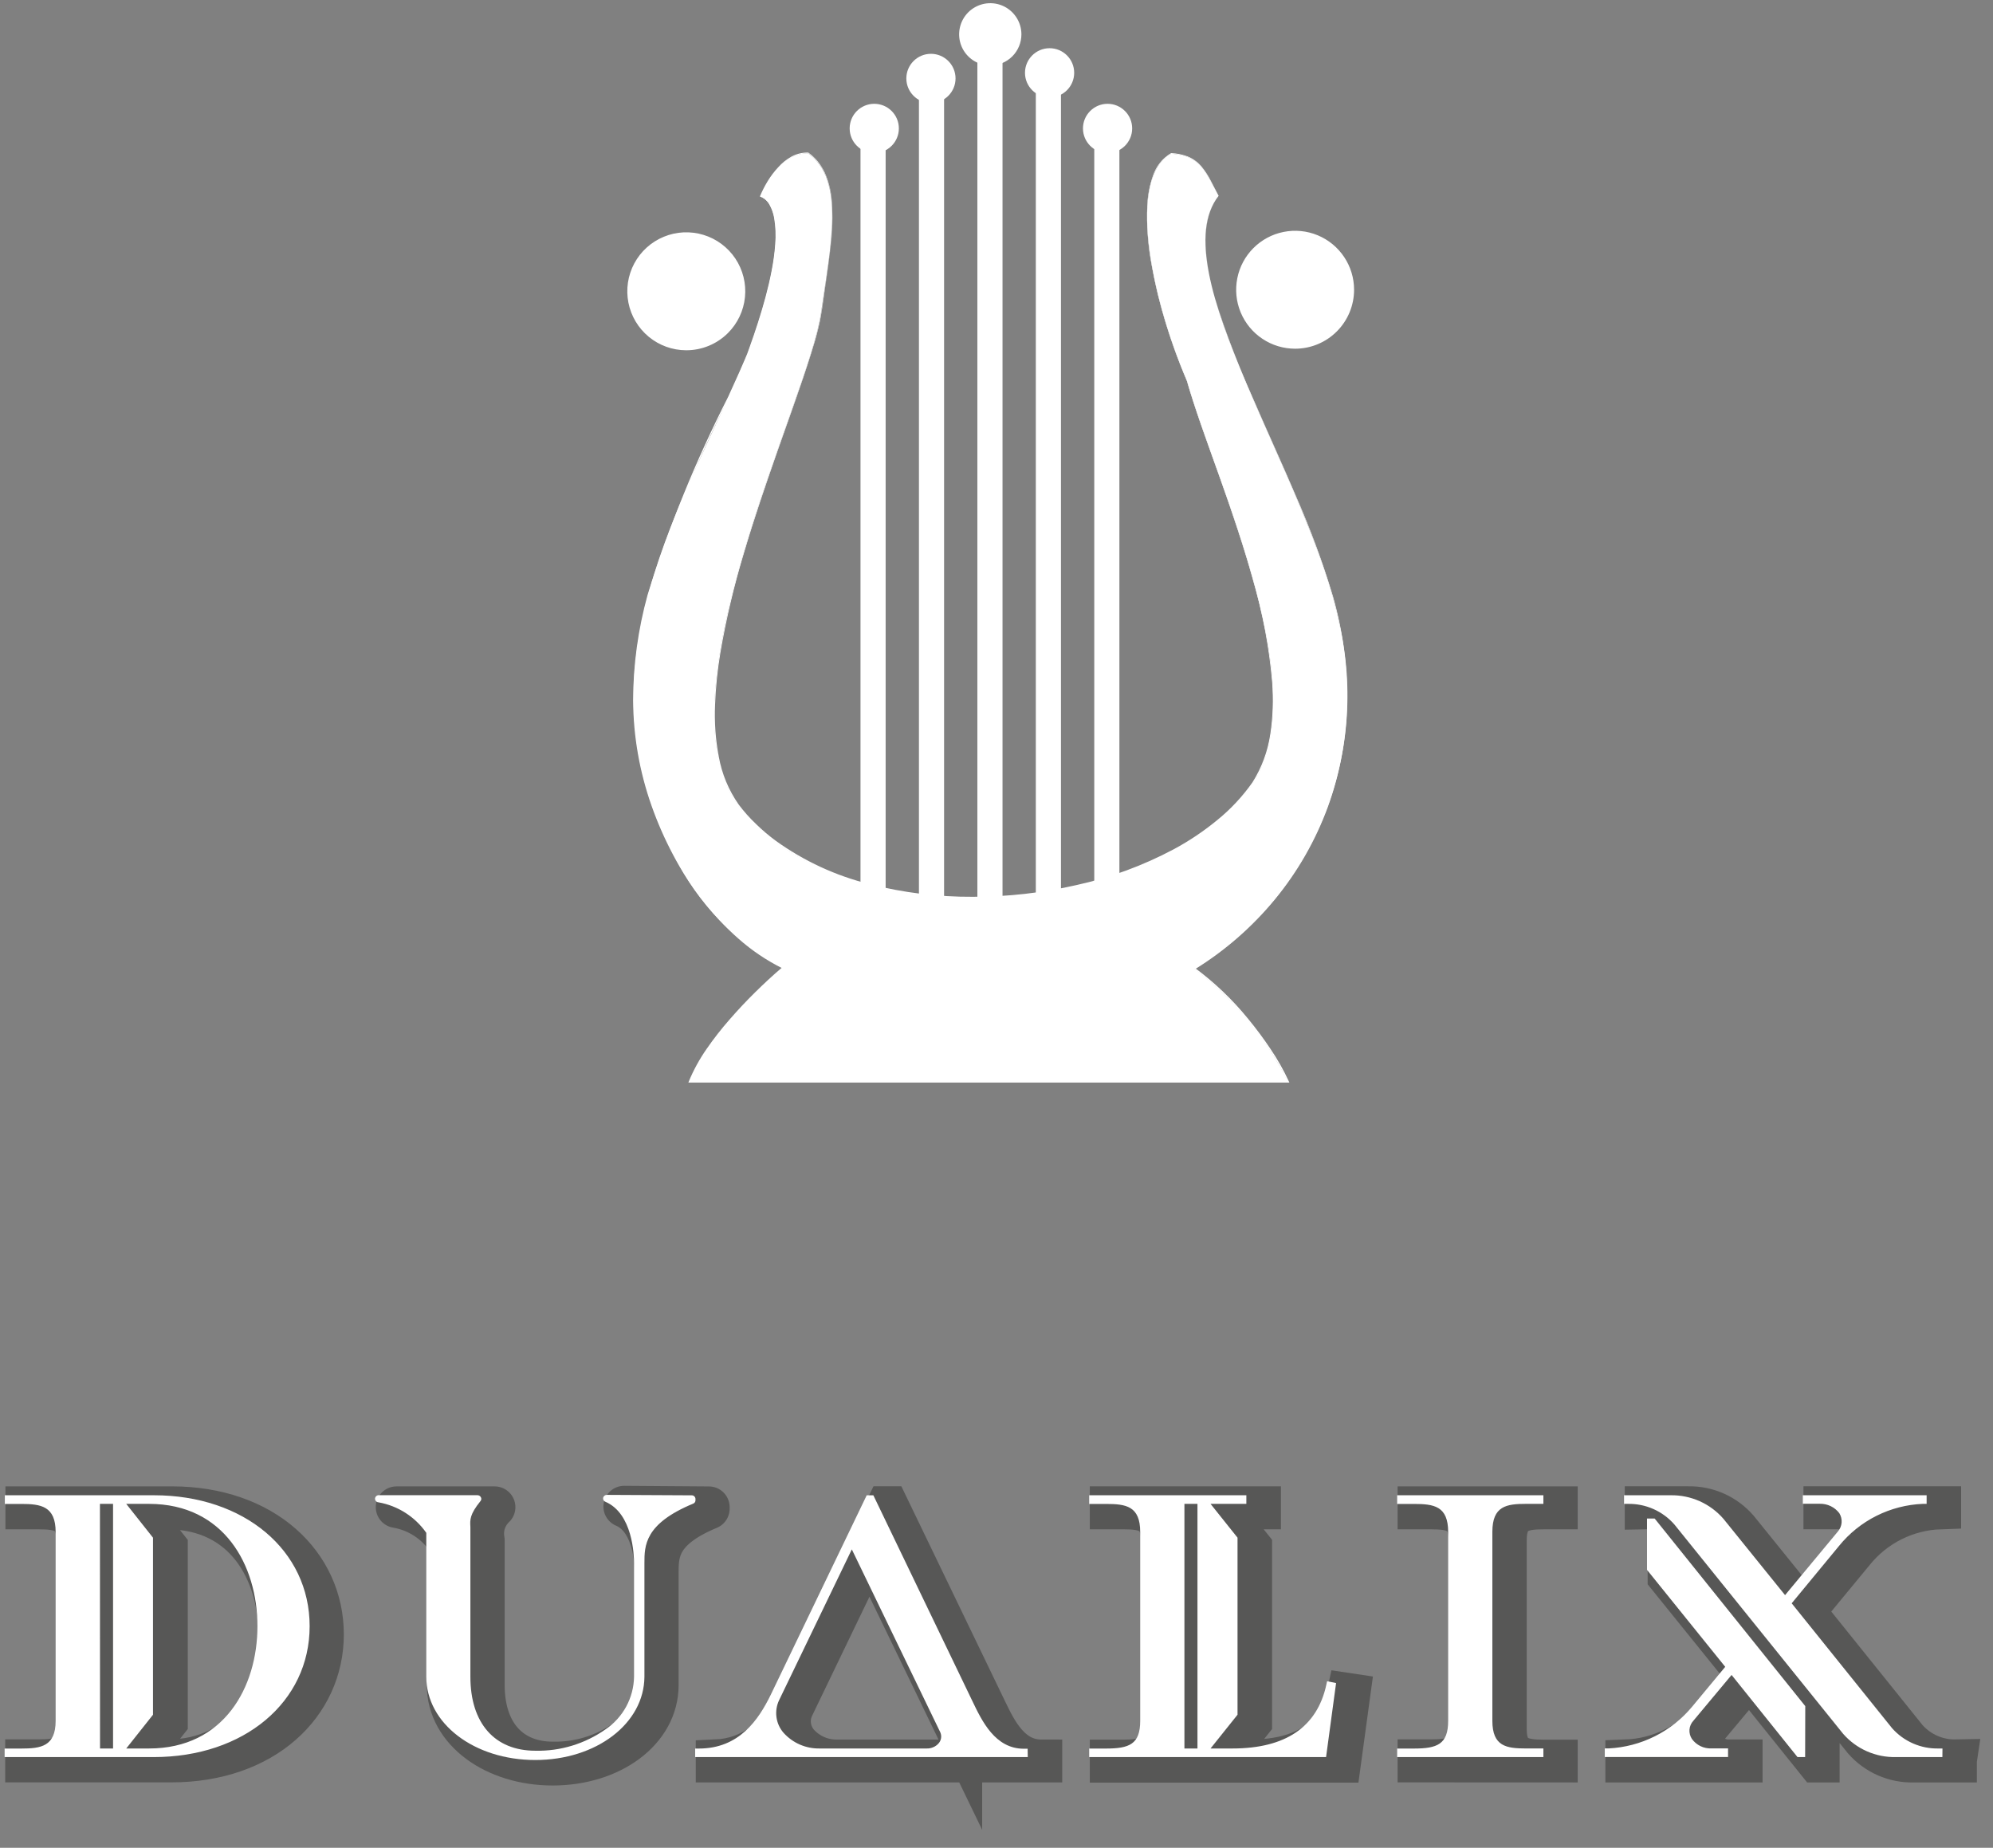 <svg width="96" height="89" viewBox="0 0 96 89" fill="none" xmlns="http://www.w3.org/2000/svg">
<rect x="0" y="0" width="96" height="89" fill="#808080" stroke="none"/>
<path d="M62.383 16.708C63.904 16.708 65.136 15.476 65.136 13.955C65.136 12.435 63.904 11.202 62.383 11.202C60.863 11.202 59.63 12.435 59.63 13.955C59.63 15.476 60.863 16.708 62.383 16.708Z" fill="white"/>
<path d="M62.384 16.796C61.822 16.796 61.273 16.63 60.806 16.317C60.339 16.005 59.975 15.562 59.76 15.043C59.545 14.524 59.489 13.953 59.599 13.402C59.708 12.851 59.979 12.345 60.376 11.948C60.773 11.551 61.279 11.28 61.83 11.171C62.381 11.061 62.952 11.117 63.471 11.332C63.99 11.547 64.433 11.911 64.745 12.378C65.058 12.845 65.224 13.394 65.224 13.956C65.224 14.709 64.925 15.432 64.392 15.964C63.86 16.497 63.137 16.796 62.384 16.796ZM62.384 11.29C61.856 11.29 61.341 11.447 60.902 11.74C60.464 12.033 60.122 12.449 59.92 12.937C59.718 13.424 59.665 13.96 59.768 14.477C59.871 14.995 60.125 15.47 60.498 15.843C60.871 16.216 61.346 16.47 61.864 16.573C62.381 16.676 62.917 16.623 63.405 16.421C63.892 16.219 64.308 15.877 64.602 15.439C64.895 15 65.051 14.485 65.051 13.957C65.051 13.607 64.982 13.26 64.848 12.936C64.714 12.613 64.518 12.318 64.27 12.071C64.023 11.823 63.728 11.626 63.405 11.492C63.081 11.358 62.734 11.289 62.384 11.289V11.29Z" fill="white"/>
<path d="M33.054 16.784C34.575 16.784 35.807 15.552 35.807 14.031C35.807 12.511 34.575 11.278 33.054 11.278C31.534 11.278 30.301 12.511 30.301 14.031C30.301 15.552 31.534 16.784 33.054 16.784Z" fill="white"/>
<path d="M33.054 16.871C32.397 16.87 31.76 16.642 31.252 16.224C30.745 15.806 30.398 15.226 30.27 14.581C30.143 13.936 30.243 13.267 30.553 12.688C30.864 12.108 31.366 11.655 31.974 11.404C32.581 11.153 33.257 11.121 33.886 11.313C34.514 11.504 35.057 11.908 35.422 12.455C35.786 13.002 35.95 13.659 35.884 14.313C35.819 14.967 35.529 15.578 35.063 16.042C34.53 16.574 33.807 16.872 33.054 16.871ZM33.054 11.365C32.437 11.367 31.84 11.583 31.364 11.975C30.888 12.368 30.563 12.914 30.444 13.52C30.325 14.125 30.42 14.753 30.712 15.297C31.004 15.84 31.476 16.266 32.047 16.5C32.617 16.735 33.252 16.765 33.842 16.584C34.432 16.404 34.942 16.024 35.283 15.511C35.625 14.997 35.778 14.38 35.717 13.766C35.655 13.152 35.382 12.579 34.945 12.143C34.697 11.895 34.402 11.699 34.077 11.566C33.753 11.432 33.405 11.364 33.054 11.365Z" fill="white"/>
<path d="M47.7 3.154C47.403 3.154 47.113 3.066 46.867 2.901C46.62 2.736 46.428 2.502 46.314 2.228C46.201 1.954 46.171 1.652 46.229 1.361C46.287 1.07 46.43 0.803 46.639 0.593C46.849 0.384 47.116 0.241 47.407 0.183C47.698 0.125 48 0.155 48.274 0.268C48.548 0.382 48.782 0.574 48.947 0.821C49.112 1.067 49.2 1.357 49.2 1.654C49.2 2.052 49.042 2.433 48.761 2.715C48.479 2.996 48.098 3.154 47.7 3.154ZM47.7 0.323C47.394 0.324 47.097 0.431 46.861 0.626C46.625 0.82 46.464 1.091 46.405 1.391C46.345 1.692 46.392 2.003 46.537 2.273C46.682 2.543 46.916 2.754 47.198 2.871C47.481 2.988 47.796 3.003 48.089 2.914C48.382 2.825 48.635 2.637 48.805 2.382C48.975 2.127 49.051 1.822 49.021 1.517C48.991 1.212 48.856 0.928 48.64 0.711C48.391 0.462 48.052 0.323 47.7 0.323Z" fill="white"/>
<path d="M42.66 6.771H41.449V43.658H42.66V6.771Z" fill="white"/>
<path d="M45.475 4.383H44.264V44.246H45.475V4.383Z" fill="white"/>
<path d="M48.29 2.701H47.079V44.459H48.29V2.701Z" fill="white"/>
<path d="M51.105 4.426H49.894V44.35H51.105V4.426Z" fill="white"/>
<path d="M53.92 6.742H52.709V43.829H53.92V6.742Z" fill="white"/>
<path d="M58.7 9.432C58.062 8.282 57.838 7.49 56.416 7.403C54.316 8.52 55.365 14.135 57.175 18.353C58.575 23.282 63.637 33.611 60.089 38.087C55.209 44.245 40.921 45.329 35.717 39.004C31.441 33.804 38.938 19.359 39.55 15.051C39.998 11.9 40.735 8.671 38.927 7.383C37.452 7.336 36.627 9.474 36.627 9.474C36.627 9.474 38.661 9.82 36.008 17.054C33.024 24.172 27.6 32.089 32.472 41.208C33.607 43.523 35.449 45.417 37.731 46.616C37.731 46.616 34.24 49.542 33.222 52.116H62.047C60.984 49.976 59.441 48.11 57.538 46.665C60.297 44.973 62.454 42.456 63.705 39.471C64.956 36.486 65.237 33.183 64.509 30.029C63.078 23.028 55.912 12.975 58.7 9.432Z" fill="white"/>
<path d="M58.696 9.431C58.565 9.199 58.439 8.954 58.308 8.717C58.182 8.476 58.032 8.249 57.859 8.039C57.683 7.832 57.459 7.671 57.207 7.57C56.953 7.475 56.686 7.421 56.415 7.409C55.996 7.657 55.684 8.052 55.539 8.516C55.383 8.974 55.294 9.451 55.275 9.934C55.24 10.9 55.315 11.868 55.498 12.817C55.671 13.768 55.901 14.707 56.188 15.629C56.474 16.553 56.807 17.46 57.188 18.349C57.659 19.961 58.263 21.529 58.818 23.115C59.373 24.701 59.925 26.288 60.371 27.907C60.847 29.521 61.163 31.179 61.313 32.855C61.381 33.696 61.352 34.541 61.228 35.375C61.109 36.214 60.815 37.019 60.366 37.737C59.888 38.426 59.316 39.045 58.666 39.575C58.017 40.11 57.317 40.581 56.577 40.981C55.093 41.774 53.508 42.361 51.866 42.726C50.226 43.101 48.548 43.288 46.866 43.285C45.185 43.293 43.51 43.087 41.881 42.671C40.245 42.266 38.701 41.551 37.334 40.565C36.995 40.315 36.674 40.041 36.373 39.747C36.069 39.456 35.788 39.14 35.535 38.803C35.05 38.109 34.722 37.318 34.572 36.484C34.417 35.656 34.359 34.812 34.399 33.97C34.432 33.129 34.518 32.291 34.658 31.461C34.943 29.805 35.334 28.168 35.828 26.561C36.308 24.949 36.853 23.361 37.412 21.776C37.971 20.191 38.554 18.616 39.058 17.013C39.182 16.613 39.3 16.213 39.403 15.802C39.5 15.394 39.574 14.98 39.626 14.564C39.748 13.732 39.885 12.904 39.981 12.064C40.096 11.232 40.116 10.39 40.043 9.553C40 9.135 39.891 8.726 39.72 8.342C39.632 8.153 39.522 7.974 39.391 7.811C39.258 7.651 39.105 7.509 38.937 7.386C38.665 7.381 38.396 7.447 38.156 7.576C37.917 7.713 37.702 7.89 37.521 8.098C37.337 8.3 37.172 8.519 37.031 8.753C36.888 8.986 36.764 9.23 36.66 9.483L36.646 9.459C36.855 9.534 37.027 9.688 37.124 9.888C37.226 10.08 37.298 10.286 37.336 10.5C37.409 10.925 37.427 11.358 37.389 11.788C37.357 12.217 37.3 12.643 37.216 13.064C37.135 13.488 37.044 13.906 36.926 14.321C36.703 15.151 36.438 15.969 36.148 16.777L36.038 17.077L35.914 17.377L35.655 17.955L35.127 19.129C33.572 22.191 32.278 25.378 31.261 28.658C30.804 30.314 30.572 32.023 30.571 33.741C30.585 35.459 30.885 37.161 31.459 38.78C31.745 39.587 32.091 40.372 32.494 41.128C32.895 41.885 33.361 42.606 33.886 43.283C34.411 43.959 35.001 44.581 35.647 45.142C36.286 45.709 36.998 46.188 37.764 46.567L37.821 46.595L37.774 46.635C37.322 47.021 36.886 47.429 36.461 47.846C36.036 48.263 35.626 48.699 35.236 49.146C34.843 49.594 34.476 50.064 34.136 50.554C33.793 51.04 33.504 51.562 33.274 52.11L33.236 52.055H62.061L62.023 52.116C61.773 51.578 61.481 51.06 61.15 50.568C60.817 50.075 60.462 49.599 60.087 49.14C59.341 48.217 58.481 47.391 57.529 46.681L57.479 46.645L57.531 46.614C58.989 45.716 60.29 44.584 61.381 43.264C63.582 40.6 64.806 37.264 64.852 33.808C64.879 32.095 64.654 30.387 64.186 28.739C63.696 27.096 63.104 25.485 62.414 23.916C61.745 22.337 61.034 20.777 60.344 19.204C59.636 17.642 59.03 16.035 58.531 14.393C58.28 13.571 58.126 12.723 58.07 11.866C58.047 11.437 58.081 11.007 58.17 10.586C58.218 10.377 58.284 10.173 58.37 9.976C58.458 9.783 58.567 9.6 58.696 9.431ZM58.696 9.431C58.566 9.602 58.455 9.786 58.365 9.981C58.28 10.178 58.213 10.381 58.165 10.59C58.077 11.01 58.043 11.44 58.065 11.868C58.123 12.724 58.279 13.571 58.531 14.391C59.039 16.027 59.649 17.63 60.356 19.191C61.036 20.765 61.756 22.321 62.426 23.898C63.119 25.469 63.714 27.081 64.208 28.725C64.682 30.379 64.911 32.094 64.888 33.814C64.861 35.536 64.549 37.241 63.963 38.86C63.371 40.477 62.51 41.983 61.417 43.313C60.323 44.642 59.019 45.782 57.555 46.687V46.62C58.515 47.332 59.381 48.161 60.134 49.089C60.513 49.55 60.869 50.029 61.2 50.526C61.535 51.02 61.829 51.54 62.08 52.082L62.108 52.143H33.157L33.179 52.089C33.408 51.535 33.698 51.007 34.042 50.515C34.383 50.022 34.752 49.55 35.148 49.1C35.54 48.649 35.948 48.215 36.376 47.793C36.804 47.371 37.239 46.966 37.694 46.582L37.704 46.648C36.931 46.266 36.212 45.782 35.567 45.209C34.923 44.643 34.338 44.015 33.818 43.334C33.288 42.655 32.82 41.929 32.418 41.167C32.015 40.407 31.669 39.618 31.383 38.806C30.808 37.18 30.508 35.469 30.496 33.744C30.5 32.02 30.736 30.305 31.196 28.644C32.218 25.363 33.516 22.173 35.076 19.11L35.606 17.938L35.863 17.347L35.989 17.047L36.098 16.747C36.388 15.939 36.655 15.123 36.878 14.295C36.988 13.88 37.088 13.463 37.168 13.041C37.252 12.621 37.309 12.196 37.341 11.768C37.377 11.342 37.359 10.912 37.288 10.49C37.251 10.28 37.181 10.078 37.081 9.89C36.989 9.697 36.827 9.548 36.627 9.473H36.606V9.454C36.712 9.2 36.838 8.954 36.982 8.719C37.126 8.483 37.294 8.262 37.482 8.06C37.666 7.852 37.884 7.676 38.127 7.541C38.372 7.408 38.648 7.341 38.927 7.349H38.936C39.107 7.473 39.262 7.619 39.397 7.781C39.528 7.947 39.64 8.128 39.73 8.319C39.9 8.703 40.009 9.112 40.053 9.53C40.126 10.369 40.104 11.214 39.989 12.048C39.894 12.883 39.76 13.713 39.644 14.548C39.593 14.966 39.519 15.38 39.423 15.79C39.323 16.198 39.207 16.603 39.078 17.001C38.578 18.601 37.991 20.181 37.438 21.765C36.885 23.349 36.338 24.94 35.861 26.55C35.37 28.157 34.982 29.794 34.698 31.45C34.561 32.277 34.475 33.112 34.443 33.95C34.407 34.788 34.467 35.627 34.624 36.45C34.772 37.277 35.099 38.062 35.58 38.75C35.831 39.085 36.11 39.398 36.413 39.686C36.712 39.978 37.031 40.249 37.367 40.497C38.729 41.477 40.266 42.187 41.895 42.588C43.518 43.002 45.188 43.205 46.863 43.195C48.538 43.195 50.208 43.007 51.841 42.633C53.479 42.274 55.06 41.692 56.541 40.904C57.278 40.508 57.974 40.041 58.621 39.51C59.272 38.984 59.847 38.369 60.329 37.684C60.776 36.974 61.069 36.178 61.191 35.348C61.315 34.519 61.343 33.678 61.277 32.842C61.131 31.168 60.819 29.513 60.345 27.901C59.896 26.284 59.355 24.693 58.793 23.109C58.231 21.525 57.637 19.953 57.168 18.339C56.787 17.449 56.453 16.54 56.168 15.615C55.88 14.691 55.65 13.75 55.478 12.798C55.296 11.847 55.224 10.878 55.261 9.91C55.281 9.426 55.37 8.947 55.528 8.488C55.675 8.021 55.989 7.624 56.411 7.374C56.685 7.385 56.955 7.44 57.211 7.537C57.465 7.64 57.69 7.802 57.867 8.011C58.04 8.221 58.19 8.449 58.315 8.691L58.696 9.431Z" fill="white"/>
<path d="M44.842 4.962C45.496 4.962 46.027 4.431 46.027 3.777C46.027 3.123 45.496 2.592 44.842 2.592C44.188 2.592 43.657 3.123 43.657 3.777C43.657 4.431 44.188 4.962 44.842 4.962Z" fill="white"/>
<path d="M50.557 4.692C51.212 4.692 51.742 4.161 51.742 3.507C51.742 2.853 51.212 2.322 50.557 2.322C49.903 2.322 49.372 2.853 49.372 3.507C49.372 4.161 49.903 4.692 50.557 4.692Z" fill="white"/>
<path d="M53.35 7.37C54.005 7.37 54.535 6.839 54.535 6.185C54.535 5.531 54.005 5 53.35 5C52.696 5 52.165 5.531 52.165 6.185C52.165 6.839 52.696 7.37 53.35 7.37Z" fill="white"/>
<path d="M42.112 7.37C42.767 7.37 43.297 6.839 43.297 6.185C43.297 5.531 42.767 5 42.112 5C41.458 5 40.927 5.531 40.927 6.185C40.927 6.839 41.458 7.37 42.112 7.37Z" fill="white"/>
<path d="M47.7 3.064C48.481 3.064 49.115 2.43 49.115 1.649C49.115 0.868 48.481 0.234 47.7 0.234C46.919 0.234 46.285 0.868 46.285 1.649C46.285 2.43 46.919 3.064 47.7 3.064Z" fill="white"/>
<path d="M15.562 78.721C15.562 82.099 12.721 84.85 8.25 84.85H1.25V84.779H1.872C2.89 84.779 3.713 84.638 3.713 83.272V74.186C3.713 72.802 2.888 72.662 1.872 72.662H1.261V72.592H8.261C12.72 72.588 15.562 75.338 15.562 78.721ZM6.472 72.663H5.472V84.789H6.472V72.663ZM13.449 78.725C13.449 75.763 11.838 72.663 8.049 72.663H6.572L8.045 74.52V82.932L6.572 84.785H8.045C11.831 84.785 13.446 81.699 13.446 78.721L13.449 78.725Z" fill="#575756" stroke="#575756" stroke-width="2" stroke-miterlimit="10"/>
<path d="M30.066 72.566C31.383 73.128 31.566 74.946 31.566 75.689V81.158C31.557 81.685 31.422 82.202 31.171 82.665C30.92 83.128 30.561 83.524 30.124 83.819C29.102 84.54 27.875 84.915 26.624 84.889C24.632 84.889 23.309 83.539 23.309 81.157V74.188C23.256 73.9 23.275 73.604 23.365 73.325C23.455 73.047 23.614 72.796 23.826 72.594H19.1C19.597 72.678 20.071 72.863 20.494 73.137C20.916 73.412 21.278 73.769 21.558 74.188V81.164C21.558 83.37 23.825 85.001 26.624 85.001C29.423 85.001 31.688 83.371 31.688 81.164V75.696C31.688 74.733 31.788 73.644 34.146 72.666V72.596L30.066 72.566Z" fill="#575756" stroke="#575756" stroke-width="2" stroke-linejoin="round"/>
<path d="M50.166 84.788V84.853H34.514V84.782C35.316 84.747 36.09 84.473 36.735 83.995C37.381 83.517 37.869 82.858 38.138 82.101L42.704 72.588H42.789L47.516 82.388C48.004 83.4 48.684 84.788 50.166 84.788ZM46.31 83.772L41.879 74.607L38.215 82.212C38.08 82.495 38.029 82.811 38.071 83.123C38.112 83.433 38.243 83.726 38.447 83.964C38.683 84.229 38.974 84.44 39.299 84.582C39.624 84.724 39.976 84.794 40.331 84.788H45.487C45.623 84.792 45.758 84.766 45.883 84.711C46.007 84.657 46.118 84.575 46.207 84.472C46.289 84.377 46.343 84.26 46.361 84.135C46.38 84.01 46.362 83.883 46.31 83.768V83.772Z" fill="#575756" stroke="#575756" stroke-width="2" stroke-miterlimit="10"/>
<path d="M65.007 81.594L64.561 84.863H53.494V84.792H54.109C55.125 84.792 55.95 84.651 55.95 83.285V74.185C55.95 72.801 55.123 72.661 54.109 72.661H53.494V72.591H60.7V72.661H58.792L60.274 74.518V82.93L58.792 84.787H60.214C63.897 84.787 64.685 82.649 64.914 81.58L65.007 81.594ZM58.713 72.651H57.713V84.777H58.713V72.651Z" fill="#575756" stroke="#575756" stroke-width="2" stroke-miterlimit="10"/>
<path d="M68.321 84.85V84.779H68.936C69.954 84.779 70.777 84.638 70.777 83.272V74.186C70.777 72.802 69.952 72.662 68.936 72.662H68.321V72.592H74.996V72.662H74.361C73.345 72.662 72.54 72.801 72.54 74.186V83.286C72.54 84.652 73.34 84.793 74.361 84.793H74.996V84.853L68.321 84.85Z" fill="#575756" stroke="#575756" stroke-width="2" stroke-miterlimit="10"/>
<path d="M80.449 73.714L87.612 82.633V84.855H87.527L84.262 80.789L82.271 83.171C82.14 83.315 82.061 83.498 82.046 83.692C82.03 83.885 82.08 84.079 82.186 84.241C82.311 84.415 82.476 84.556 82.668 84.65C82.86 84.745 83.072 84.791 83.286 84.784H83.901V84.854H78.33V84.784C79.134 84.754 79.923 84.552 80.643 84.192C81.363 83.832 81.998 83.323 82.505 82.698L84.179 80.682L80.365 75.956V73.714H80.449ZM94.223 84.79V84.855H92.168C91.716 84.865 91.268 84.776 90.854 84.595C90.441 84.413 90.072 84.143 89.774 83.803L81.657 73.727C81.361 73.384 80.993 73.11 80.579 72.926C80.165 72.741 79.716 72.65 79.263 72.659V72.589H81.318C81.771 72.58 82.221 72.671 82.635 72.855C83.048 73.04 83.416 73.314 83.712 73.657L86.828 77.513L89.518 74.271C89.644 74.125 89.721 73.943 89.737 73.75C89.752 73.558 89.706 73.365 89.605 73.201C89.478 73.029 89.312 72.89 89.121 72.796C88.93 72.702 88.718 72.655 88.505 72.659H87.87V72.589H93.464V72.659C92.659 72.686 91.87 72.886 91.149 73.246C90.429 73.606 89.794 74.116 89.289 74.743L86.92 77.614L91.837 83.73C92.134 84.069 92.501 84.339 92.914 84.521C93.326 84.703 93.773 84.792 94.224 84.783L94.223 84.79Z" fill="#575756" stroke="#575756" stroke-width="2" stroke-miterlimit="10"/>
<path d="M14.717 78.328C14.717 81.709 11.878 84.461 7.405 84.461H0.405V84.391H1.017C2.035 84.391 2.858 84.252 2.858 82.884V73.793C2.858 72.409 2.031 72.268 1.017 72.268H0.417V72.198H7.417C11.877 72.193 14.717 74.945 14.717 78.328ZM5.626 72.264H4.626V84.393H5.626V72.264ZM12.598 78.328C12.598 75.366 10.987 72.264 7.198 72.264H5.717L7.19 74.121V82.533L5.717 84.393H7.19C10.986 84.393 12.597 81.306 12.597 78.328H12.598Z" fill="white"/>
<path d="M7.405 84.632H0.223V84.221H1.023C1.964 84.221 2.68 84.121 2.68 82.886V73.792C2.68 72.538 1.96 72.439 1.023 72.439H0.233V72.021H7.415C11.759 72.021 14.915 74.673 14.915 78.328C14.915 81.983 11.749 84.632 7.405 84.632ZM2.433 84.288H4.446V72.365H2.42C2.642 72.525 2.818 72.741 2.928 72.991C3.038 73.242 3.079 73.517 3.046 73.789V82.883C3.084 83.151 3.046 83.424 2.938 83.672C2.831 83.919 2.656 84.133 2.435 84.288H2.433ZM6.081 84.218H7.181C10.787 84.218 12.401 81.26 12.401 78.328C12.401 75.396 10.793 72.436 7.181 72.436H6.081L7.37 74.065V82.592L6.081 84.218ZM4.818 84.218H5.446V72.435H4.814L4.818 84.218ZM9.763 72.661C10.693 73.284 11.456 74.127 11.983 75.115C12.511 76.103 12.786 77.206 12.786 78.326C12.786 79.446 12.511 80.549 11.983 81.537C11.456 82.525 10.693 83.368 9.763 83.991C12.63 83.231 14.538 81.079 14.538 78.324C14.538 75.569 12.625 73.421 9.763 72.661ZM5.815 72.677V83.977L7.001 82.477V74.177L5.815 72.677Z" fill="white"/>
<path d="M29.22 72.172C30.537 72.734 30.72 74.55 30.72 75.295V80.762C30.712 81.288 30.578 81.805 30.329 82.269C30.079 82.733 29.722 83.13 29.287 83.426C28.264 84.146 27.038 84.521 25.787 84.496C23.795 84.496 22.472 83.146 22.472 80.762V73.792C22.418 73.503 22.437 73.206 22.527 72.926C22.617 72.647 22.776 72.394 22.989 72.192H18.254C18.751 72.277 19.226 72.463 19.648 72.738C20.071 73.013 20.433 73.372 20.712 73.792V80.766C20.712 82.974 22.981 84.605 25.778 84.605C28.575 84.605 30.842 82.975 30.842 80.766V75.292C30.842 74.327 30.942 73.239 33.3 72.26V72.192L29.22 72.172Z" fill="white"/>
<path d="M25.784 84.773C22.838 84.773 20.534 83.012 20.534 80.762V73.831C19.992 73.056 19.165 72.528 18.234 72.362C18.211 72.361 18.188 72.356 18.167 72.346C18.145 72.336 18.126 72.322 18.11 72.305C18.095 72.288 18.082 72.268 18.075 72.246C18.067 72.224 18.063 72.2 18.064 72.177C18.07 72.129 18.094 72.086 18.131 72.056C18.169 72.026 18.216 72.013 18.264 72.018H22.998C23.032 72.018 23.066 72.027 23.095 72.045C23.124 72.062 23.148 72.088 23.164 72.118C23.179 72.147 23.186 72.179 23.183 72.211C23.179 72.243 23.167 72.274 23.146 72.299C22.623 72.946 22.638 73.199 22.658 73.549V80.764C22.658 83 23.825 84.326 25.788 84.326C26.996 84.353 28.181 83.991 29.169 83.294C29.584 83.014 29.926 82.637 30.165 82.197C30.403 81.756 30.532 81.265 30.541 80.764V75.298C30.541 74.898 30.475 72.89 29.153 72.331C29.116 72.316 29.086 72.288 29.068 72.253C29.05 72.217 29.044 72.177 29.053 72.138C29.064 72.098 29.087 72.064 29.12 72.039C29.153 72.014 29.193 72.002 29.234 72.003L33.316 72.024C33.339 72.023 33.363 72.027 33.385 72.035C33.407 72.043 33.427 72.056 33.444 72.072C33.461 72.088 33.474 72.107 33.484 72.128C33.494 72.15 33.499 72.173 33.5 72.196V72.266C33.5 72.3 33.489 72.334 33.47 72.362C33.45 72.39 33.423 72.412 33.391 72.424C31.041 73.396 31.041 74.45 31.041 75.298V80.765C31.026 83.012 28.73 84.773 25.784 84.773ZM19.356 72.365C19.988 72.645 20.518 73.114 20.875 73.706C20.89 73.731 20.897 73.76 20.897 73.789V80.763C20.96 81.564 21.279 82.324 21.807 82.931C22.334 83.538 23.042 83.96 23.827 84.134C23.305 83.749 22.89 83.238 22.62 82.648C22.351 82.058 22.237 81.409 22.288 80.763V73.563C22.264 73.349 22.282 73.133 22.343 72.927C22.404 72.721 22.506 72.529 22.643 72.363L19.356 72.365ZM29.834 72.348C30.354 72.845 30.693 73.502 30.797 74.214C30.962 73.792 31.213 73.41 31.535 73.091C31.856 72.772 32.241 72.524 32.664 72.362L29.834 72.348Z" fill="white"/>
<path d="M49.321 84.393V84.464H33.669V84.393C34.471 84.358 35.245 84.084 35.891 83.607C36.537 83.129 37.025 82.469 37.293 81.712L41.869 72.196H41.954L46.681 81.996C47.159 83.005 47.839 84.393 49.321 84.393ZM45.465 83.377L41.036 74.212L37.37 81.819C37.234 82.102 37.184 82.418 37.225 82.729C37.267 83.04 37.398 83.332 37.602 83.57C37.838 83.835 38.129 84.046 38.455 84.188C38.78 84.331 39.133 84.401 39.488 84.394H44.644C44.78 84.398 44.915 84.373 45.04 84.318C45.164 84.263 45.275 84.182 45.364 84.079C45.445 83.984 45.497 83.867 45.515 83.743C45.533 83.62 45.515 83.493 45.464 83.379L45.465 83.377Z" fill="white"/>
<path d="M49.506 84.632H33.485V84.221H33.665C35.602 84.221 36.53 82.845 37.121 81.641L41.747 72.024H42.069L46.836 81.93C47.302 82.902 47.936 84.23 49.316 84.23H49.5L49.506 84.632ZM45.406 84.288H48.227C47.438 83.737 46.838 82.956 46.509 82.052L41.909 72.517L41.172 74.053L45.641 83.302C45.706 83.444 45.728 83.602 45.705 83.757C45.682 83.912 45.615 84.056 45.512 84.174C45.48 84.216 45.443 84.254 45.403 84.288H45.406ZM35.094 84.288H38.256C37.949 84.142 37.676 83.932 37.456 83.672C37.196 83.358 37.045 82.967 37.027 82.559C36.589 83.326 35.916 83.932 35.108 84.287L35.094 84.288ZM41.031 74.628L37.531 81.886C37.408 82.141 37.363 82.426 37.401 82.706C37.438 82.987 37.557 83.25 37.743 83.463C37.962 83.706 38.23 83.9 38.53 84.03C38.83 84.16 39.154 84.224 39.481 84.218H44.637C44.744 84.222 44.851 84.201 44.949 84.159C45.048 84.118 45.136 84.055 45.208 83.975C45.272 83.904 45.314 83.816 45.329 83.722C45.344 83.628 45.333 83.532 45.295 83.444L41.031 74.628Z" fill="white"/>
<path d="M64.159 81.201L63.713 84.469H52.649V84.398H53.264C54.28 84.398 55.105 84.259 55.105 82.891V73.793C55.105 72.409 54.278 72.268 53.264 72.268H52.649V72.198H59.849V72.268H57.949L59.433 74.125V82.537L57.949 84.394H59.369C63.052 84.394 63.84 82.256 64.069 81.188L64.159 81.201ZM57.865 72.258H56.865V84.384H57.865V72.258Z" fill="white"/>
<path d="M63.875 84.632H52.465V84.221H53.265C54.388 84.221 54.922 84.021 54.922 82.886V73.792C54.922 72.537 54.233 72.439 53.265 72.439H52.465V72.021H60.035V72.435H58.31L59.61 74.064V82.591L58.31 84.218H59.363C61.921 84.218 63.444 83.186 63.887 81.15L63.924 80.978L64.357 81.067L63.875 84.632ZM61.422 84.288H63.551L63.803 82.443C63.548 82.894 63.207 83.289 62.797 83.606C62.388 83.922 61.92 84.154 61.42 84.288H61.422ZM54.673 84.288H56.684V72.365H54.658C54.88 72.525 55.056 72.741 55.166 72.991C55.276 73.242 55.317 73.517 55.284 73.789V82.883C55.322 83.151 55.285 83.423 55.177 83.671C55.07 83.919 54.896 84.133 54.675 84.288H54.673ZM57.052 84.218H57.68V72.435H57.052V84.218ZM58.052 72.676V83.976L59.252 82.476V74.176L58.052 72.676Z" fill="white"/>
<path d="M67.483 84.46V84.39H68.096C69.114 84.39 69.937 84.251 69.937 82.883V73.793C69.937 72.409 69.112 72.268 68.096 72.268H67.483V72.198H74.158V72.268H73.521C72.505 72.268 71.7 72.409 71.7 73.793V82.887C71.7 84.254 72.5 84.394 73.521 84.394H74.158V84.464L67.483 84.46Z" fill="white"/>
<path d="M74.343 84.632H67.299V84.221H68.099C69.224 84.221 69.756 84.021 69.756 82.886V73.792C69.756 72.537 69.069 72.439 68.099 72.439H67.299V72.021H74.343V72.435H73.522C72.563 72.435 71.885 72.535 71.885 73.788V82.882C71.885 84.122 72.563 84.217 73.522 84.217H74.343V84.632ZM69.504 84.288H72.113C71.895 84.13 71.725 83.916 71.619 83.668C71.514 83.421 71.477 83.15 71.513 82.883V73.789C71.477 73.52 71.514 73.246 71.62 72.996C71.725 72.745 71.895 72.528 72.113 72.365H69.495C69.717 72.525 69.892 72.741 70.002 72.992C70.112 73.242 70.152 73.517 70.119 73.789V82.883C70.154 83.151 70.115 83.424 70.007 83.671C69.898 83.919 69.724 84.132 69.503 84.288H69.504Z" fill="white"/>
<path d="M79.604 73.319L86.767 82.24V84.465H86.682L83.421 80.399L81.427 82.791C81.296 82.935 81.217 83.118 81.202 83.311C81.186 83.505 81.236 83.698 81.342 83.861C81.467 84.035 81.632 84.175 81.824 84.27C82.016 84.364 82.228 84.41 82.442 84.403H83.048V84.473H77.484V84.403C78.288 84.373 79.077 84.172 79.797 83.812C80.517 83.453 81.152 82.944 81.659 82.319L83.335 80.303L79.52 75.568V73.319H79.604ZM93.378 84.395V84.466H91.324C90.872 84.476 90.424 84.388 90.01 84.206C89.597 84.025 89.228 83.754 88.93 83.415L80.813 73.333C80.517 72.989 80.15 72.715 79.736 72.53C79.322 72.345 78.872 72.254 78.419 72.263V72.192H80.476C80.929 72.183 81.379 72.274 81.793 72.459C82.207 72.644 82.574 72.918 82.87 73.262L85.984 77.116L88.676 73.872C88.799 73.727 88.874 73.547 88.89 73.358C88.905 73.169 88.861 72.979 88.763 72.816C88.637 72.644 88.471 72.505 88.279 72.41C88.088 72.316 87.876 72.269 87.663 72.273H87.024V72.203H92.618V72.273C91.813 72.3 91.024 72.501 90.303 72.861C89.583 73.221 88.948 73.732 88.443 74.359L86.069 77.233L90.986 83.349C91.285 83.686 91.653 83.954 92.067 84.134C92.48 84.314 92.927 84.401 93.377 84.39L93.378 84.395Z" fill="white"/>
<path d="M93.562 84.632H91.323C90.843 84.642 90.367 84.548 89.928 84.354C89.489 84.161 89.098 83.873 88.782 83.512L80.659 73.436C80.381 73.115 80.035 72.859 79.647 72.686C79.258 72.513 78.837 72.428 78.412 72.436H78.228V72.021H80.475C80.956 72.013 81.432 72.111 81.871 72.307C82.31 72.503 82.701 72.793 83.016 73.156L85.984 76.831L88.529 73.766C88.633 73.646 88.695 73.496 88.708 73.338C88.72 73.18 88.682 73.022 88.599 72.887C88.489 72.742 88.347 72.624 88.183 72.545C88.019 72.466 87.838 72.427 87.656 72.431H86.84V72.021H92.803V72.435H92.619C91.842 72.467 91.081 72.664 90.386 73.012C89.691 73.361 89.078 73.853 88.588 74.456L86.303 77.225L91.135 83.236C91.415 83.554 91.761 83.806 92.15 83.976C92.538 84.146 92.959 84.228 93.382 84.218H93.566L93.562 84.632ZM79.784 72.365C80.241 72.55 80.645 72.845 80.959 73.225L89.076 83.303C89.356 83.621 89.702 83.874 90.091 84.043C90.479 84.213 90.9 84.295 91.323 84.285H91.995C91.546 84.102 91.15 83.813 90.839 83.441L85.839 77.219L82.725 73.367C82.446 73.046 82.101 72.791 81.712 72.618C81.324 72.445 80.903 72.359 80.478 72.367L79.784 72.365ZM88.56 72.365C88.697 72.457 88.817 72.574 88.912 72.709C89.056 72.939 89.108 73.215 89.056 73.481C89.623 72.991 90.276 72.611 90.982 72.361L88.56 72.365ZM86.951 84.632H86.583L83.408 80.676L81.567 82.882C81.459 82.999 81.393 83.149 81.38 83.308C81.368 83.467 81.409 83.626 81.497 83.759C81.604 83.907 81.746 84.025 81.91 84.105C82.074 84.185 82.256 84.222 82.438 84.215H83.238V84.629H77.3V84.215H77.484C78.259 84.177 79.018 83.977 79.712 83.63C80.406 83.282 81.02 82.794 81.515 82.196L83.102 80.285L79.334 75.614V73.141H79.702L86.957 82.177L86.951 84.632ZM79.119 84.288H81.528C81.391 84.195 81.274 84.075 81.184 83.935C81.043 83.71 80.989 83.44 81.033 83.178C80.47 83.664 79.821 84.04 79.119 84.288ZM83.419 80.112L86.581 84.05V82.291L79.701 73.725V75.5L83.419 80.112Z" fill="white"/>
</svg>
